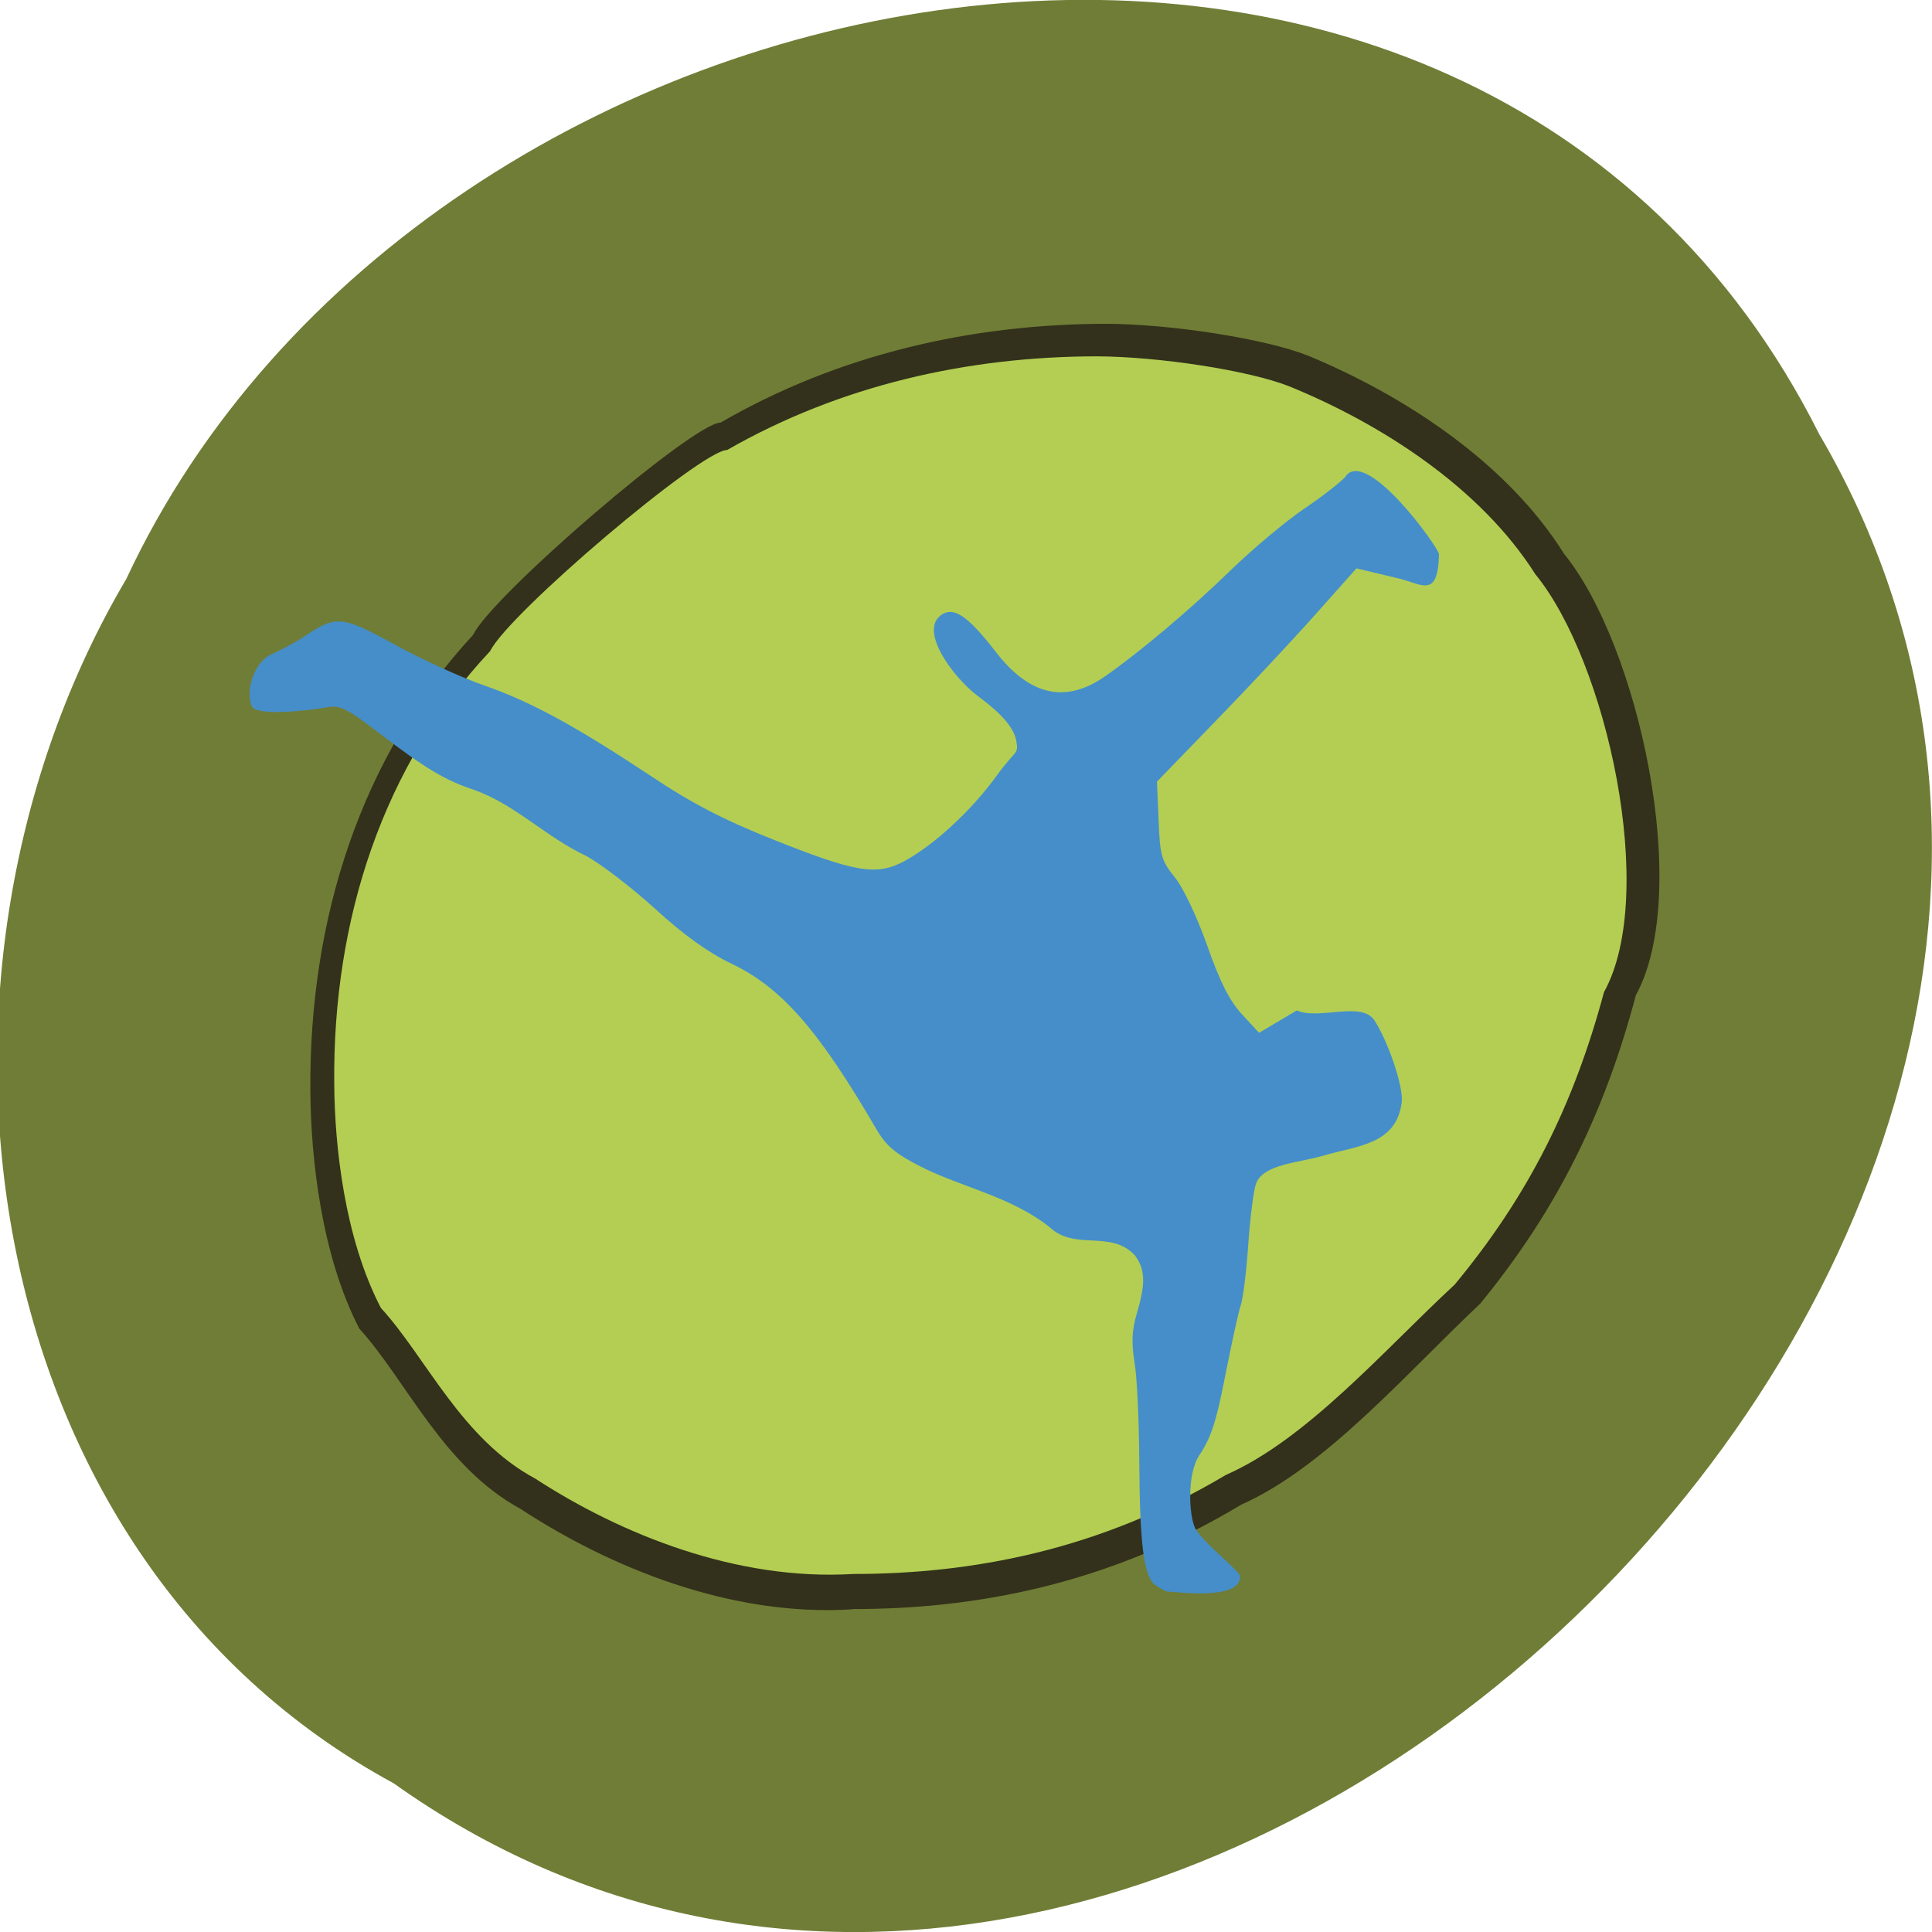 <svg xmlns="http://www.w3.org/2000/svg" viewBox="0 0 32 32"><path d="m 6.523 29.539 c 12.777 9.09 31.465 -8.941 23.609 -22.348 c -5.75 -11.461 -23.12 -8.156 -28.04 2.398 c -3.848 6.516 -2.578 16.15 4.43 19.949" fill="#707d36"/><path d="m 14.11 26.656 c -2.01 0.125 -4.01 -0.695 -5.488 -1.664 c -1.285 -0.699 -1.887 -2.121 -2.672 -2.988 c -0.629 -1.219 -0.801 -2.824 -0.809 -3.922 c -0.027 -2.871 0.848 -5.574 2.695 -7.566 c 0.313 -0.652 3.648 -3.516 4.098 -3.516 c 1.957 -1.133 4.16 -1.633 6.383 -1.637 c 1.094 0.004 2.641 0.25 3.336 0.523 c 1.59 0.656 3.305 1.77 4.254 3.289 c 1.234 1.516 2.125 5.594 1.188 7.309 c -0.516 1.945 -1.293 3.539 -2.578 5.109 c -1.207 1.133 -2.555 2.707 -3.957 3.328 c -2.203 1.328 -4.418 1.734 -6.449 1.73" fill="#33311b"/><path d="m 14.13 26.07 c -1.926 0.117 -3.844 -0.656 -5.262 -1.578 c -1.23 -0.66 -1.809 -2.01 -2.559 -2.828 c -0.602 -1.156 -0.766 -2.676 -0.773 -3.715 c -0.027 -2.723 0.813 -5.281 2.582 -7.164 c 0.301 -0.621 3.496 -3.332 3.926 -3.332 c 1.875 -1.074 3.984 -1.547 6.113 -1.551 c 1.047 0.004 2.531 0.234 3.195 0.496 c 1.523 0.621 3.168 1.676 4.078 3.113 c 1.18 1.438 2.035 5.301 1.137 6.922 c -0.496 1.848 -1.238 3.355 -2.473 4.844 c -1.156 1.07 -2.445 2.563 -3.789 3.152 c -2.109 1.258 -4.23 1.641 -6.176 1.641" fill="#b3ce53"/><path d="m 19.14 26.26 c -0.195 -0.145 -0.262 -0.668 -0.27 -2.055 c -0.004 -0.648 -0.035 -1.383 -0.078 -1.633 c -0.055 -0.344 -0.043 -0.543 0.039 -0.824 c 0.148 -0.496 0.137 -0.727 -0.035 -0.957 c -0.398 -0.426 -0.984 -0.07 -1.406 -0.461 c -0.637 -0.512 -1.488 -0.672 -2.148 -1.012 c -0.414 -0.211 -0.566 -0.34 -0.73 -0.621 c -0.953 -1.637 -1.57 -2.344 -2.402 -2.738 c -0.383 -0.184 -0.785 -0.473 -1.254 -0.902 c -0.383 -0.348 -0.898 -0.746 -1.152 -0.883 c -0.66 -0.309 -1.172 -0.852 -1.859 -1.094 c -0.469 -0.156 -0.785 -0.344 -1.504 -0.891 c -0.605 -0.465 -0.707 -0.516 -0.934 -0.473 c -0.316 0.059 -1.176 0.148 -1.238 -0.02 c -0.109 -0.285 0.055 -0.742 0.328 -0.859 c 0.152 -0.066 0.406 -0.203 0.559 -0.305 c 0.512 -0.344 0.609 -0.336 1.496 0.152 c 0.441 0.242 1.102 0.543 1.465 0.668 c 0.773 0.27 1.5 0.664 2.762 1.5 c 0.684 0.457 1.207 0.727 2.031 1.055 c 1.359 0.543 1.707 0.602 2.164 0.359 c 0.488 -0.262 1.113 -0.836 1.531 -1.414 c 0.328 -0.453 0.367 -0.344 0.328 -0.582 c -0.051 -0.293 -0.422 -0.582 -0.648 -0.75 c -0.387 -0.293 -0.996 -1.094 -0.574 -1.348 c 0.191 -0.113 0.414 0.02 0.879 0.621 c 0.559 0.727 1.152 0.863 1.801 0.418 c 0.582 -0.406 1.406 -1.098 2.109 -1.781 c 0.359 -0.348 0.898 -0.797 1.195 -1 c 0.297 -0.199 0.602 -0.438 0.684 -0.527 c 0.332 -0.523 1.543 1.152 1.555 1.277 c -0.016 0.738 -0.281 0.496 -0.664 0.402 l -0.703 -0.168 l -0.668 0.75 c -0.367 0.414 -1.109 1.207 -1.652 1.766 l -0.984 1.016 l 0.027 0.641 c 0.023 0.586 0.047 0.668 0.266 0.941 c 0.141 0.172 0.371 0.66 0.539 1.133 c 0.211 0.602 0.371 0.918 0.578 1.141 l 0.281 0.305 l 0.625 -0.371 c 0.363 0.164 1.074 -0.16 1.285 0.164 c 0.219 0.332 0.484 1.09 0.453 1.355 c -0.086 0.699 -0.723 0.719 -1.273 0.879 c -0.426 0.129 -1.02 0.141 -1.141 0.473 c -0.039 0.109 -0.098 0.566 -0.129 1.02 c -0.031 0.457 -0.09 0.906 -0.125 1 c -0.035 0.098 -0.148 0.617 -0.254 1.152 c -0.152 0.785 -0.238 1.039 -0.438 1.336 c -0.199 0.313 -0.164 0.996 -0.059 1.203 c 0.145 0.25 0.742 0.707 0.742 0.789 c 0.012 0.414 -1.082 0.254 -1.199 0.254 c -0.031 0 -0.121 -0.047 -0.199 -0.105" fill="#458eca"/></svg>